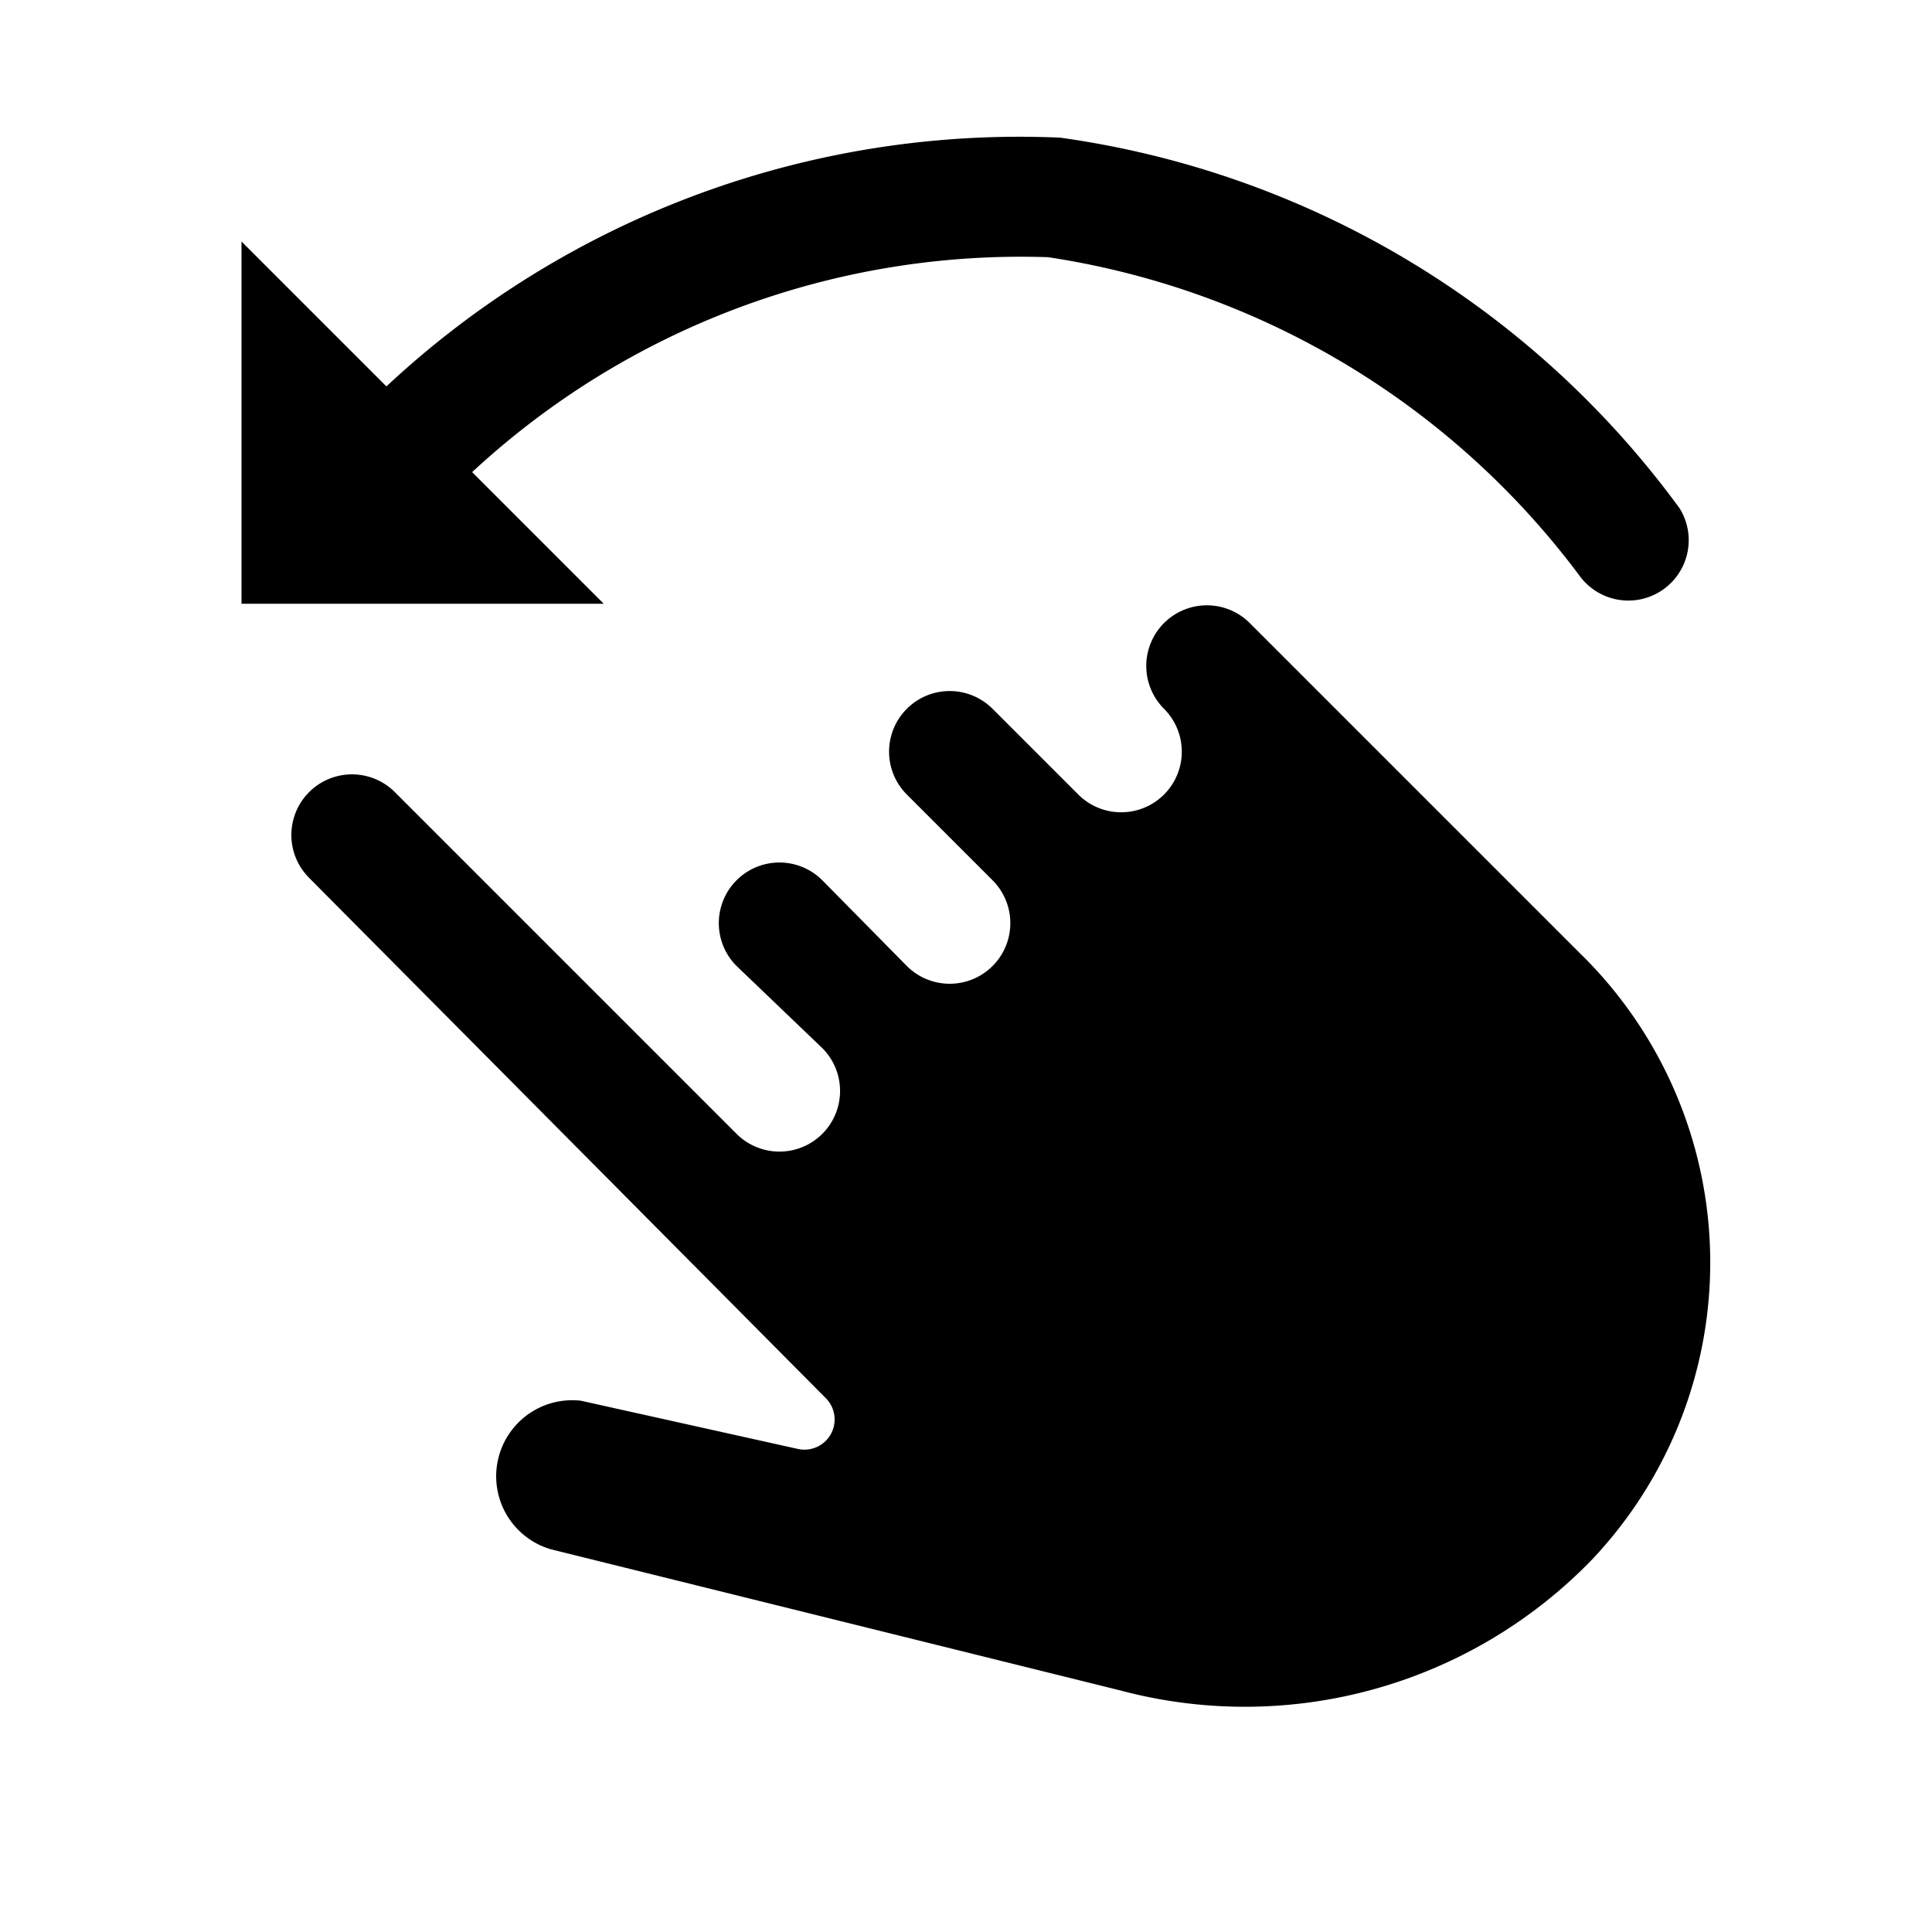 <svg xmlns="http://www.w3.org/2000/svg" width="16" height="16" viewBox="0 0 16 16">
    <path d="M13.19,12.91A4,4,0,0,1,9.28,14L4.56,12.83a.63.63,0,0,1,.25-1.23L6.61,12a.25.25,0,0,0,.23-.42L2.56,7.27a.5.5,0,0,1,.71-.71L6.1,9.39a.5.5,0,1,0,.71-.71L6.1,8a.5.5,0,0,1,.71-.71L7.51,8a.5.5,0,1,0,.71-.71l-.71-.71a.5.5,0,0,1,.71-.71l.71.71a.5.5,0,0,0,.71-.71h0a.5.5,0,1,1,.71-.71l2.73,2.73A3.58,3.58,0,0,1,13.19,12.91ZM5,5,3.91,3.91A6.68,6.68,0,0,1,8.68,2.13a6.75,6.75,0,0,1,4.41,2.65.5.5,0,0,0,.82-.57A7.66,7.66,0,0,0,8.78,1.14,7.68,7.68,0,0,0,3.2,3.2L2,2V5Z"/>
</svg>
